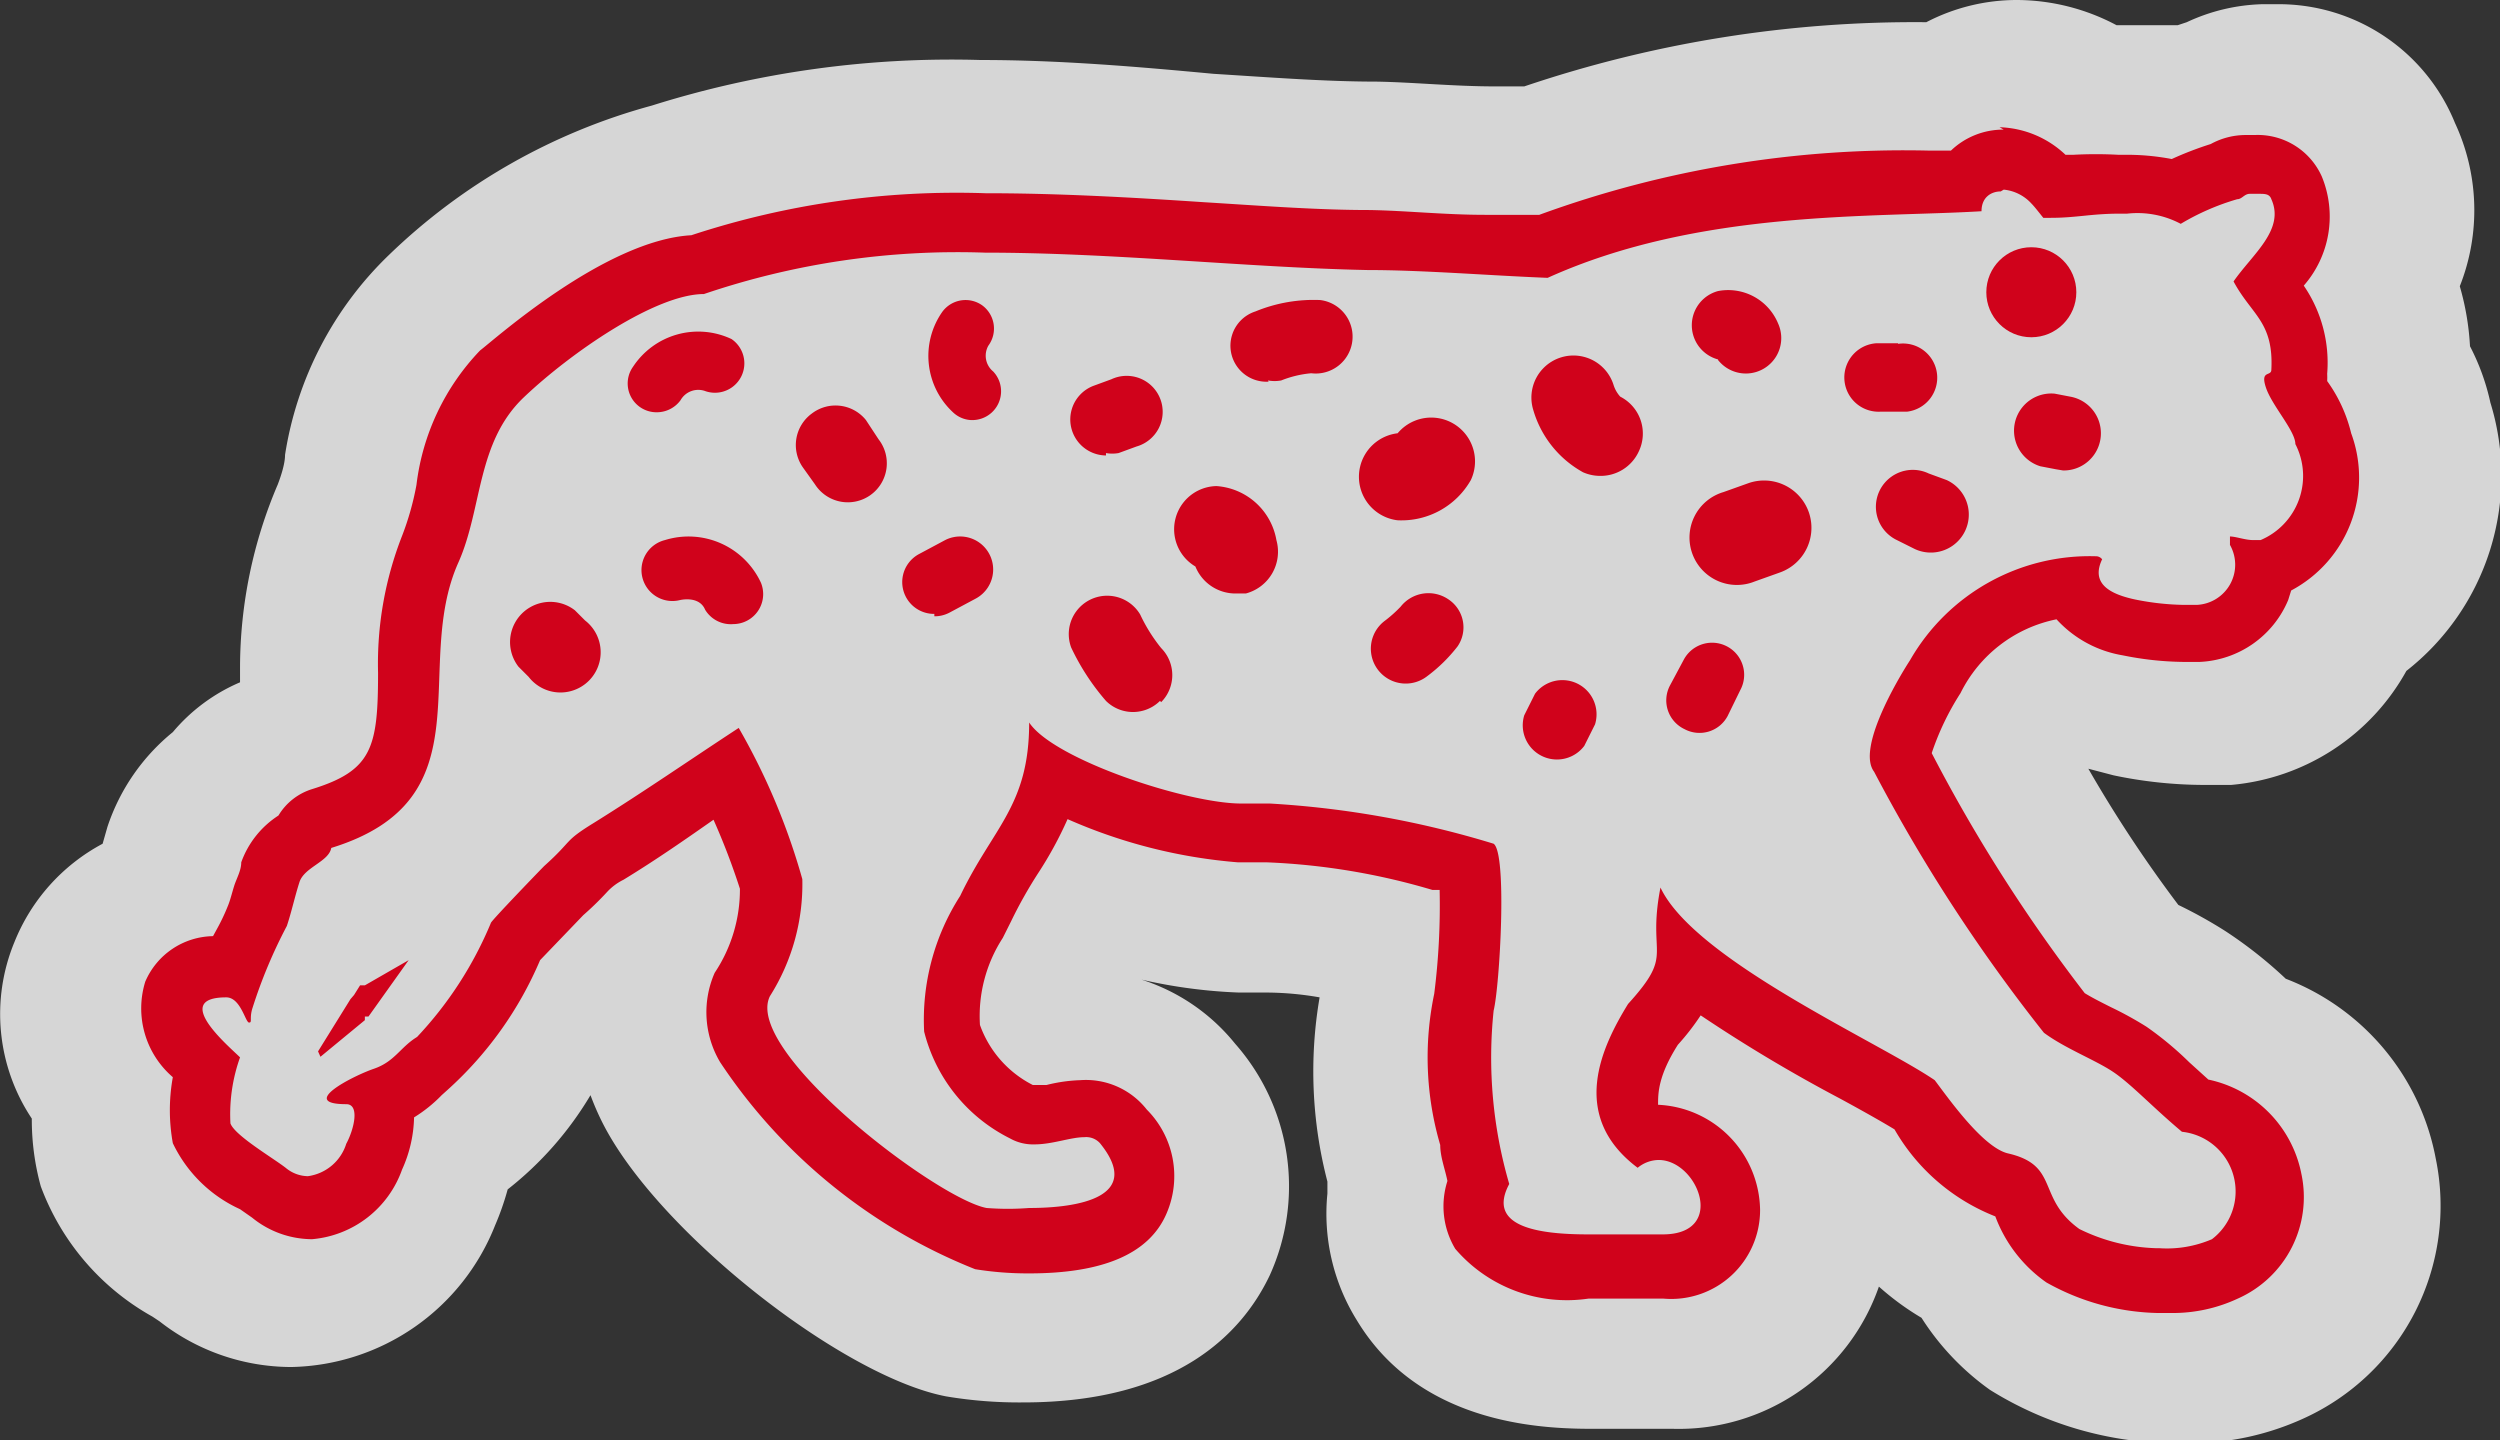 <svg xmlns="http://www.w3.org/2000/svg" viewBox="0 0 41.66 24"><rect x="0" y="0" width="41.66" height="24" fill="#333333" stroke="none"/><defs><style>.a{opacity:0.8;}.b,.c{fill:#fff;}.b{fill-rule:evenodd;}.d{fill:#d0021b;}</style></defs><title>Asset 113</title><g class="a"><path class="b" d="M36.21,22.5A4.44,4.44,0,0,1,34,21.89a2.79,2.79,0,0,1-.94-1.12,4.12,4.12,0,0,1-1.69-1.51l-.84-.47c-.74-.4-1.42-.79-2-1.17l-.11.13a3.24,3.24,0,0,0-.17.32A2.34,2.34,0,0,1,30,20.26a2,2,0,0,1-2.12,2l-.35,0c-.27,0-.61,0-.94,0a3,3,0,0,1-2.68-1.08,1.88,1.88,0,0,1-.21-1.42c0-.17-.06-.33-.1-.49a5.66,5.66,0,0,1-.08-2.67,11,11,0,0,0,.08-1.27A10.05,10.05,0,0,0,21.14,15h-.49A8.8,8.8,0,0,1,18,14.4c-.11.2-.22.38-.33.55a7.15,7.15,0,0,0-.43.76L17.1,16a2,2,0,0,0-.34,1.22,1.62,1.62,0,0,0,.52.54h0a3.13,3.13,0,0,1,.68-.09,1.79,1.79,0,0,1,1.43.67,2.05,2.05,0,0,1,.39,2.27c-.4.84-1.33,1.27-2.76,1.27a6.09,6.09,0,0,1-1-.08A9.64,9.64,0,0,1,11.38,18a2.11,2.11,0,0,1-.07-2,2.25,2.25,0,0,0,.4-1.17c0-.12-.11-.3-.19-.51l-1.06.68-.18.11a4.68,4.68,0,0,1-.46.46l-.63.66a6.21,6.21,0,0,1-1.74,2.4A3.12,3.12,0,0,1,7.1,19a2.94,2.94,0,0,1-.22.81,2.25,2.25,0,0,1-2,1.46,2.09,2.09,0,0,1-1.3-.47l-.17-.12a2.75,2.75,0,0,1-1.26-1.37A3.38,3.38,0,0,1,2,18.21a1.9,1.9,0,0,1-.41-1.95,1.7,1.7,0,0,1,1.29-1A1.42,1.42,0,0,0,3,15c0-.11.06-.21.09-.31s.08-.28.12-.42a2,2,0,0,1,.74-1,1.5,1.5,0,0,1,.78-.57c.7-.22.74-.29.78-1.53A6.42,6.42,0,0,1,6,8.67a4.49,4.49,0,0,0,.22-.77A4.44,4.44,0,0,1,7.48,5.37a8.82,8.82,0,0,1,3.76-2.11,15,15,0,0,1,5.1-.72c1.25,0,2.52.08,3.75.16,1,.06,1.89.12,2.78.14.62,0,1.28,0,2,.08l.81,0a18.61,18.61,0,0,1,6.7-1.09h.19a1.77,1.77,0,0,1,1.08-.36,2.14,2.14,0,0,1,1.27.45,6.93,6.93,0,0,1,.71,0h.1a4.88,4.88,0,0,1,.79,0L37,1.77a1.69,1.69,0,0,1,.78-.19h.16a1.69,1.69,0,0,1,1.58,1,2.13,2.13,0,0,1-.18,2.06,2.88,2.88,0,0,1,.31,1.48A2.69,2.69,0,0,1,40,7,2.63,2.63,0,0,1,38.9,10.1h0A2.21,2.21,0,0,1,37,11.52h-.33a6.06,6.06,0,0,1-1.15-.12,2.62,2.62,0,0,1-1.17-.55,2,2,0,0,0-1.09,1,4.64,4.64,0,0,0-.36.67,26.27,26.27,0,0,0,2.4,3.7l.35.18a6.73,6.73,0,0,1,.64.35,6,6,0,0,1,.78.65l.23.21a2.55,2.55,0,0,1,1.81,1.94,2.35,2.35,0,0,1-1.34,2.65,3.11,3.11,0,0,1-1.31.29Z"/><path class="c" d="M33.62,3a.73.73,0,0,1,.47.23c.06.06.15.19.2.25h.12c.45,0,.68-.07,1.19-.07h.11c.29,0,.74,0,.9.17a4.11,4.11,0,0,1,1-.42c.08,0,.13-.09.22-.09h.16c.09,0,.17,0,.21.09.23.52-.32.94-.65,1.39.31.57.68.68.65,1.5,0,.12-.19,0-.09.31s.5.73.5,1A1.18,1.18,0,0,1,38,8.9l-.12,0c-.14,0-.3-.06-.4-.06h0s0,.08,0,.15a.69.69,0,0,1-.57,1h-.2a4.46,4.46,0,0,1-.83-.09c-.48-.11-.74-.29-.56-.69a.13.13,0,0,0-.1-.06h0A3.52,3.52,0,0,0,32,11c-.23.34-.9,1.51-.61,1.9a28.29,28.29,0,0,0,2.88,4.43c.36.26.86.45,1.18.66s.66.59,1.17,1a1,1,0,0,1,.51,1.83,1.94,1.94,0,0,1-.89.16h-.05a3.14,3.14,0,0,1-1.3-.33c-.74-.53-.32-1.08-1.21-1.28-.42-.1-1-.94-1.24-1.24-1-.65-4.1-2-4.66-3.27-.23,1.2.26,1.09-.55,2-.44.72-1,1.89.16,2.78a.57.57,0,0,1,.36-.13c.66,0,1.16,1.25.08,1.26-.26,0-.77,0-1.27,0-.87,0-1.73-.13-1.34-.86A7.66,7.66,0,0,1,25,17c.1-.41.24-2.65,0-2.83a16.12,16.12,0,0,0-3.8-.68h-.49c-.9,0-3.18-.74-3.6-1.37,0,1.42-.61,1.77-1.17,2.95a3.89,3.89,0,0,0-.61,2.31,2.78,2.78,0,0,0,1.46,1.81.8.8,0,0,0,.42.1c.31,0,.61-.12.84-.12a.31.31,0,0,1,.26.11c.74.92-.36,1.1-1.2,1.1a4.65,4.65,0,0,1-.73,0c-.85-.16-4.14-2.67-3.68-3.59a3.56,3.56,0,0,0,.55-2,11.17,11.17,0,0,0-1.08-2.57c-.86.56-1.58,1.07-2.45,1.61-.53.33-.35.28-.85.73-.08.07-.9.93-.9,1a6.39,6.39,0,0,1-1.25,1.94c-.29.18-.38.42-.73.54s-1.29.6-.47.6c.24,0,.13.43,0,.67a.8.8,0,0,1-.65.55.6.6,0,0,1-.37-.15c-.22-.17-.87-.55-.93-.76a2.87,2.87,0,0,1,.1-1.15c-.18-.18-1.19-1.05-.23-1.05.24,0,.33.43.39.43s0-.07.06-.25a8.41,8.41,0,0,1,.58-1.39c.08-.25.14-.49.22-.74s.5-.35.54-.58c2.68-.83,1.36-3.06,2.16-4.85.41-.91.31-2.09,1.11-2.8s2.24-1.75,3.09-1.75A13.39,13.39,0,0,1,16.34,4c2.19,0,4.48.26,6.5.29.94,0,2,.09,3.08.14,2.57-1.16,5.51-1,7.37-1.13,0-.24.18-.33.32-.33M5.05,17.71l.76-.64h0v0h0l0,0,0-.06v0l0,0H6l0,0h.06l.47-.64-.74.42h0l-.1.16-.06.07-.55.89M33.62,0A3.27,3.27,0,0,0,32.1.37a20.31,20.31,0,0,0-6.7,1.07l-.47,0c-.71,0-1.38-.07-2-.08-.84,0-1.75-.07-2.71-.13C18.94,1.11,17.65,1,16.34,1a16.61,16.61,0,0,0-5.48.76A10.11,10.11,0,0,0,6.48,4.25,5.88,5.88,0,0,0,4.75,7.58c0,.17-.09.41-.12.49A7.78,7.78,0,0,0,4,11.12c0,.08,0,.16,0,.25a3,3,0,0,0-1.12.83,3.42,3.42,0,0,0-1.09,1.58l-.08.28A3.21,3.21,0,0,0,.24,15.7a3.14,3.14,0,0,0,.29,2.94,4.18,4.18,0,0,0,.15,1.13,4.13,4.13,0,0,0,1.86,2.17l.12.08a3.57,3.57,0,0,0,2.19.76,3.73,3.73,0,0,0,3.4-2.36,4.57,4.57,0,0,0,.21-.6,5.69,5.69,0,0,0,1.38-1.57,4.49,4.49,0,0,0,.19.44c.9,1.81,4,4.25,5.74,4.58a7.38,7.38,0,0,0,1.28.1c2.56,0,3.65-1.15,4.11-2.12a3.59,3.59,0,0,0-.58-3.86,3.28,3.28,0,0,0-1.93-1.16l0,0a8.67,8.67,0,0,0,2,.31h.49a5.25,5.25,0,0,1,.85.08,7.29,7.29,0,0,0,.13,3.07l0,.2A3.36,3.36,0,0,0,22.61,22c1.09,1.81,3.25,1.81,4,1.81.36,0,.72,0,1,0h.28a3.53,3.53,0,0,0,3.42-2.37,4.5,4.5,0,0,0,.71.52,4.32,4.32,0,0,0,1.14,1.2,5.86,5.86,0,0,0,3.05.89h.32a4.56,4.56,0,0,0,1.85-.41,3.89,3.89,0,0,0,2.21-4.33,4,4,0,0,0-2.5-3,7.27,7.27,0,0,0-1-.79,7.61,7.61,0,0,0-.79-.44l0,0a21.85,21.85,0,0,1-1.5-2.27l.42.11a7.39,7.39,0,0,0,1.48.16l.48,0a3.71,3.71,0,0,0,2.92-1.9,4.13,4.13,0,0,0,1.4-4.47,3.76,3.76,0,0,0-.34-.94,4.44,4.44,0,0,0-.17-1,3.44,3.44,0,0,0-.08-2.72A3.17,3.17,0,0,0,37.95.07H37.7a3.16,3.16,0,0,0-1.26.3l-.15.05c-.23,0-.43,0-.58,0h-.44A3.56,3.56,0,0,0,33.62,0Z"/></g><path class="d" d="M33.39,3.16a.72.72,0,0,1,.46.23c.06.06.15.18.2.24h.12c.44,0,.67-.07,1.17-.07h.11a1.54,1.54,0,0,1,.89.17,4,4,0,0,1,.94-.41c.08,0,.12-.09.21-.09h.16c.09,0,.17,0,.2.09.23.51-.32.92-.63,1.37.3.56.67.67.63,1.47,0,.12-.19,0-.09.3s.49.72.49.94A1.16,1.16,0,0,1,37.67,9l-.12,0c-.14,0-.29-.06-.39-.06h0s0,.08,0,.14a.67.67,0,0,1-.56,1H36.4a4.38,4.38,0,0,1-.82-.09c-.47-.1-.73-.29-.55-.67a.13.13,0,0,0-.09-.05h0A3.45,3.45,0,0,0,31.83,11c-.22.34-.89,1.48-.6,1.86a27.78,27.78,0,0,0,2.83,4.35c.35.26.85.45,1.15.65s.65.58,1.15,1a1,1,0,0,1,.5,1.79,1.9,1.9,0,0,1-.88.15h-.05a3.09,3.09,0,0,1-1.28-.32c-.72-.52-.32-1.06-1.19-1.26-.42-.1-1-.93-1.22-1.22-.94-.64-4-2-4.57-3.21-.23,1.18.25,1.07-.54,1.94-.43.7-1,1.86.16,2.73a.56.56,0,0,1,.35-.13c.65,0,1.14,1.23.08,1.24-.26,0-.76,0-1.25,0-.85,0-1.7-.13-1.32-.84a7.51,7.51,0,0,1-.26-2.89c.1-.4.23-2.61,0-2.78a15.83,15.83,0,0,0-3.73-.67h-.48c-.89,0-3.12-.73-3.53-1.35,0,1.39-.6,1.74-1.15,2.89a3.82,3.82,0,0,0-.6,2.26,2.73,2.73,0,0,0,1.43,1.78.78.78,0,0,0,.41.1c.3,0,.6-.12.83-.12a.31.31,0,0,1,.26.1c.73.9-.36,1.08-1.18,1.08a4.57,4.57,0,0,1-.71,0c-.84-.16-4.06-2.62-3.61-3.53a3.49,3.49,0,0,0,.54-1.95,11,11,0,0,0-1.06-2.52c-.84.55-1.56,1.05-2.41,1.58-.52.32-.34.28-.83.72-.07.07-.89.92-.89.95a6.28,6.28,0,0,1-1.23,1.9c-.28.17-.37.41-.72.53s-1.27.59-.46.59c.23,0,.13.42,0,.66a.78.78,0,0,1-.64.54.59.59,0,0,1-.37-.14c-.22-.17-.85-.54-.92-.74A2.82,2.82,0,0,1,4,17.62c-.18-.18-1.16-1-.23-1,.24,0,.32.42.38.42s0-.07.06-.25a8.27,8.27,0,0,1,.57-1.36c.08-.24.13-.48.21-.73s.49-.34.53-.57c2.63-.81,1.33-3,2.12-4.76.4-.9.3-2,1.09-2.75s2.2-1.72,3-1.72a13.14,13.14,0,0,1,4.68-.69c2.15,0,4.4.25,6.38.29.92,0,2,.09,3,.13,2.52-1.14,5.41-1,7.23-1.11,0-.24.17-.33.32-.33M5.34,17.61,6.08,17h0v0h0l0,0,0-.06v0l0,0h0l0,0h.06L6.81,16l-.73.42H6l-.1.16-.06.07-.54.87M33.39,2.16a1.26,1.26,0,0,0-.88.35h-.35a17.71,17.71,0,0,0-6.51,1.07l-.9,0c-.68,0-1.32-.07-1.93-.08-.87,0-1.78-.07-2.75-.13-1.2-.08-2.43-.15-3.65-.15a14.14,14.14,0,0,0-4.9.7C10.09,4,8.25,5.65,8,5.84A3.91,3.91,0,0,0,6.94,8.08a4.7,4.7,0,0,1-.24.85,5.84,5.84,0,0,0-.4,2.28c0,1.25-.1,1.63-1.1,1.94a1,1,0,0,0-.56.44,1.55,1.55,0,0,0-.62.78c0,.14-.08.27-.12.4s-.06.22-.1.32a3.36,3.36,0,0,1-.19.4l-.06.11a1.25,1.25,0,0,0-1.13.76,1.51,1.51,0,0,0,.46,1.59,3.08,3.08,0,0,0,0,1.1A2.29,2.29,0,0,0,4,20.15l.2.14a1.59,1.59,0,0,0,1,.36A1.75,1.75,0,0,0,6.7,19.49a2.21,2.21,0,0,0,.2-.87,2.36,2.36,0,0,0,.46-.37l.1-.09A6.13,6.13,0,0,0,9,16l.72-.75a5.11,5.11,0,0,0,.4-.39.94.94,0,0,1,.27-.2c.54-.33,1-.65,1.5-1a11.59,11.59,0,0,1,.44,1.15,2.5,2.5,0,0,1-.42,1.4A1.63,1.63,0,0,0,12,17.7a9.16,9.16,0,0,0,4.25,3.45,5.51,5.51,0,0,0,.9.07c1.22,0,2-.32,2.29-1a1.57,1.57,0,0,0-.33-1.73A1.29,1.29,0,0,0,18,18a2.64,2.64,0,0,0-.56.08l-.23,0a1.8,1.8,0,0,1-.88-1,2.39,2.39,0,0,1,.38-1.45l.14-.28a7.49,7.49,0,0,1,.45-.8,6.32,6.32,0,0,0,.49-.9,8.76,8.76,0,0,0,2.84.72h.48a11.2,11.2,0,0,1,2.76.46l.12,0a11.7,11.7,0,0,1-.09,1.73A5.17,5.17,0,0,0,24,19.08c0,.2.08.4.12.6a1.38,1.38,0,0,0,.13,1.13,2.45,2.45,0,0,0,2.22.83c.32,0,.63,0,.89,0l.36,0a1.48,1.48,0,0,0,1.61-1.48,1.78,1.78,0,0,0-1.7-1.75h0c0-.19,0-.48.33-1a4,4,0,0,0,.38-.49,25.54,25.54,0,0,0,2.31,1.38c.35.19.69.38.92.52a3.35,3.35,0,0,0,1.68,1.45h0a2.34,2.34,0,0,0,.85,1.1,3.94,3.94,0,0,0,1.86.51h.23a2.56,2.56,0,0,0,1.1-.24,1.85,1.85,0,0,0,1.06-2.08,2,2,0,0,0-1.55-1.57l-.32-.29a5.51,5.51,0,0,0-.71-.59,5.86,5.86,0,0,0-.58-.32c-.16-.08-.32-.16-.45-.24a26.7,26.7,0,0,1-2.55-4,4.47,4.47,0,0,1,.48-1,2.29,2.29,0,0,1,1.6-1.23,1.92,1.92,0,0,0,1.1.6,5.32,5.32,0,0,0,1,.11h.29A1.68,1.68,0,0,0,38.13,10l.05-.16a2.13,2.13,0,0,0,1-2.62,2.48,2.48,0,0,0-.4-.87,1,1,0,0,0,0-.12,2.27,2.27,0,0,0-.39-1.47,1.75,1.75,0,0,0,.3-1.82,1.17,1.17,0,0,0-1.12-.69h-.15a1.21,1.21,0,0,0-.58.15,5.81,5.81,0,0,0-.65.25,4,4,0,0,0-.82-.07h-.06a6.89,6.89,0,0,0-.77,0h-.12a1.67,1.67,0,0,0-1.1-.46Z"/><circle class="d" cx="33.85" cy="4.87" r="0.75"/><path class="d" d="M10.55,6.11a.48.48,0,0,0,.4.76.49.49,0,0,0,.39-.2.34.34,0,0,1,.42-.15.49.49,0,0,0,.43-.87A1.3,1.3,0,0,0,10.55,6.11Z"/><path class="d" d="M12.22,10.4a.5.5,0,0,0,.46-.69A1.33,1.33,0,0,0,11.08,9a.5.5,0,1,0,.25,1s.32-.08.42.16A.5.5,0,0,0,12.22,10.4Z"/><path class="d" d="M16.37,5.09a.48.48,0,0,0-.67.11,1.28,1.28,0,0,0,.18,1.67.47.47,0,0,0,.3.13.48.48,0,0,0,.37-.81.34.34,0,0,1-.08-.43A.48.48,0,0,0,16.37,5.09Z"/><path class="d" d="M26.58,12.07a.57.57,0,0,0-1-.51l-.18.36a.57.57,0,0,0,1,.51Z"/><path class="d" d="M28.07,12.15a.53.53,0,0,0,.72-.22L29,11.5a.53.53,0,0,0-.94-.51l-.23.43A.53.53,0,0,0,28.07,12.15Z"/><path class="d" d="M23.07,10.35a.58.58,0,0,0,.71.92,2.61,2.61,0,0,0,.51-.5.56.56,0,0,0-.15-.78.59.59,0,0,0-.8.12A2.18,2.18,0,0,1,23.07,10.35Z"/><path class="d" d="M21.27,9a1.09,1.09,0,0,0-1-.9.72.72,0,0,0-.35,1.34.72.72,0,0,0,.67.45l.17,0A.72.72,0,0,0,21.27,9Z"/><path class="d" d="M24.51,8a.73.73,0,0,0-1.22-.78.73.73,0,0,0,0,1.45A1.33,1.33,0,0,0,24.51,8Z"/><path class="d" d="M15.57,10.27a.53.53,0,0,0,.25-.06l.43-.23A.53.53,0,0,0,15.75,9l-.43.23a.53.53,0,0,0,.25,1Z"/><path class="d" d="M18.43,7.55a.6.6,0,0,0,.21,0l.3-.11a.6.6,0,1,0-.42-1.12l-.3.11a.6.6,0,0,0,.21,1.16Z"/><path class="d" d="M28.63,6a.59.59,0,0,0,1-.61.9.9,0,0,0-1-.54.59.59,0,0,0,0,1.14Z"/><path class="d" d="M30.14,8.53a.79.79,0,0,0-1-.48l-.42.15a.79.79,0,1,0,.52,1.49l.42-.15A.79.79,0,0,0,30.14,8.53Z"/><path class="d" d="M26.38,7.87a.71.71,0,0,0,.27.06.7.7,0,0,0,.66-.41A.69.69,0,0,0,27,6.61a.52.52,0,0,1-.11-.19.7.7,0,0,0-1.34.41A1.74,1.74,0,0,0,26.38,7.87Z"/><path class="d" d="M31.63,5.72l-.36,0a.57.57,0,0,0,.07,1.14h.08l.36,0a.57.57,0,1,0-.15-1.13Z"/><path class="d" d="M8.81,11.28a.67.67,0,1,0,.94-.94l-.17-.17a.67.67,0,0,0-.94.94Z"/><path class="d" d="M13.53,6.89a.65.65,0,0,0-.15.9l.2.28a.65.65,0,1,0,1.06-.75L14.43,7A.65.65,0,0,0,13.53,6.89Z"/><path class="d" d="M19.35,11.7a.64.64,0,0,0,0-.9,2.73,2.73,0,0,1-.35-.56.64.64,0,0,0-1.15.55,3.88,3.88,0,0,0,.58.89.64.64,0,0,0,.9,0Z"/><path class="d" d="M21.13,6.34a.61.61,0,0,0,.22,0,1.76,1.76,0,0,1,.5-.12A.6.6,0,0,0,22,5a2.55,2.55,0,0,0-1.08.19.6.6,0,0,0,.22,1.17Z"/><path class="d" d="M34.38,7.84a.62.62,0,0,0,.12-1.23l-.26-.05A.62.62,0,0,0,34,7.77l.26.05Z"/><path class="d" d="M32.14,7.89A.6.6,0,1,0,31.61,9l.3.15A.6.6,0,1,0,32.44,8Z"/></svg>